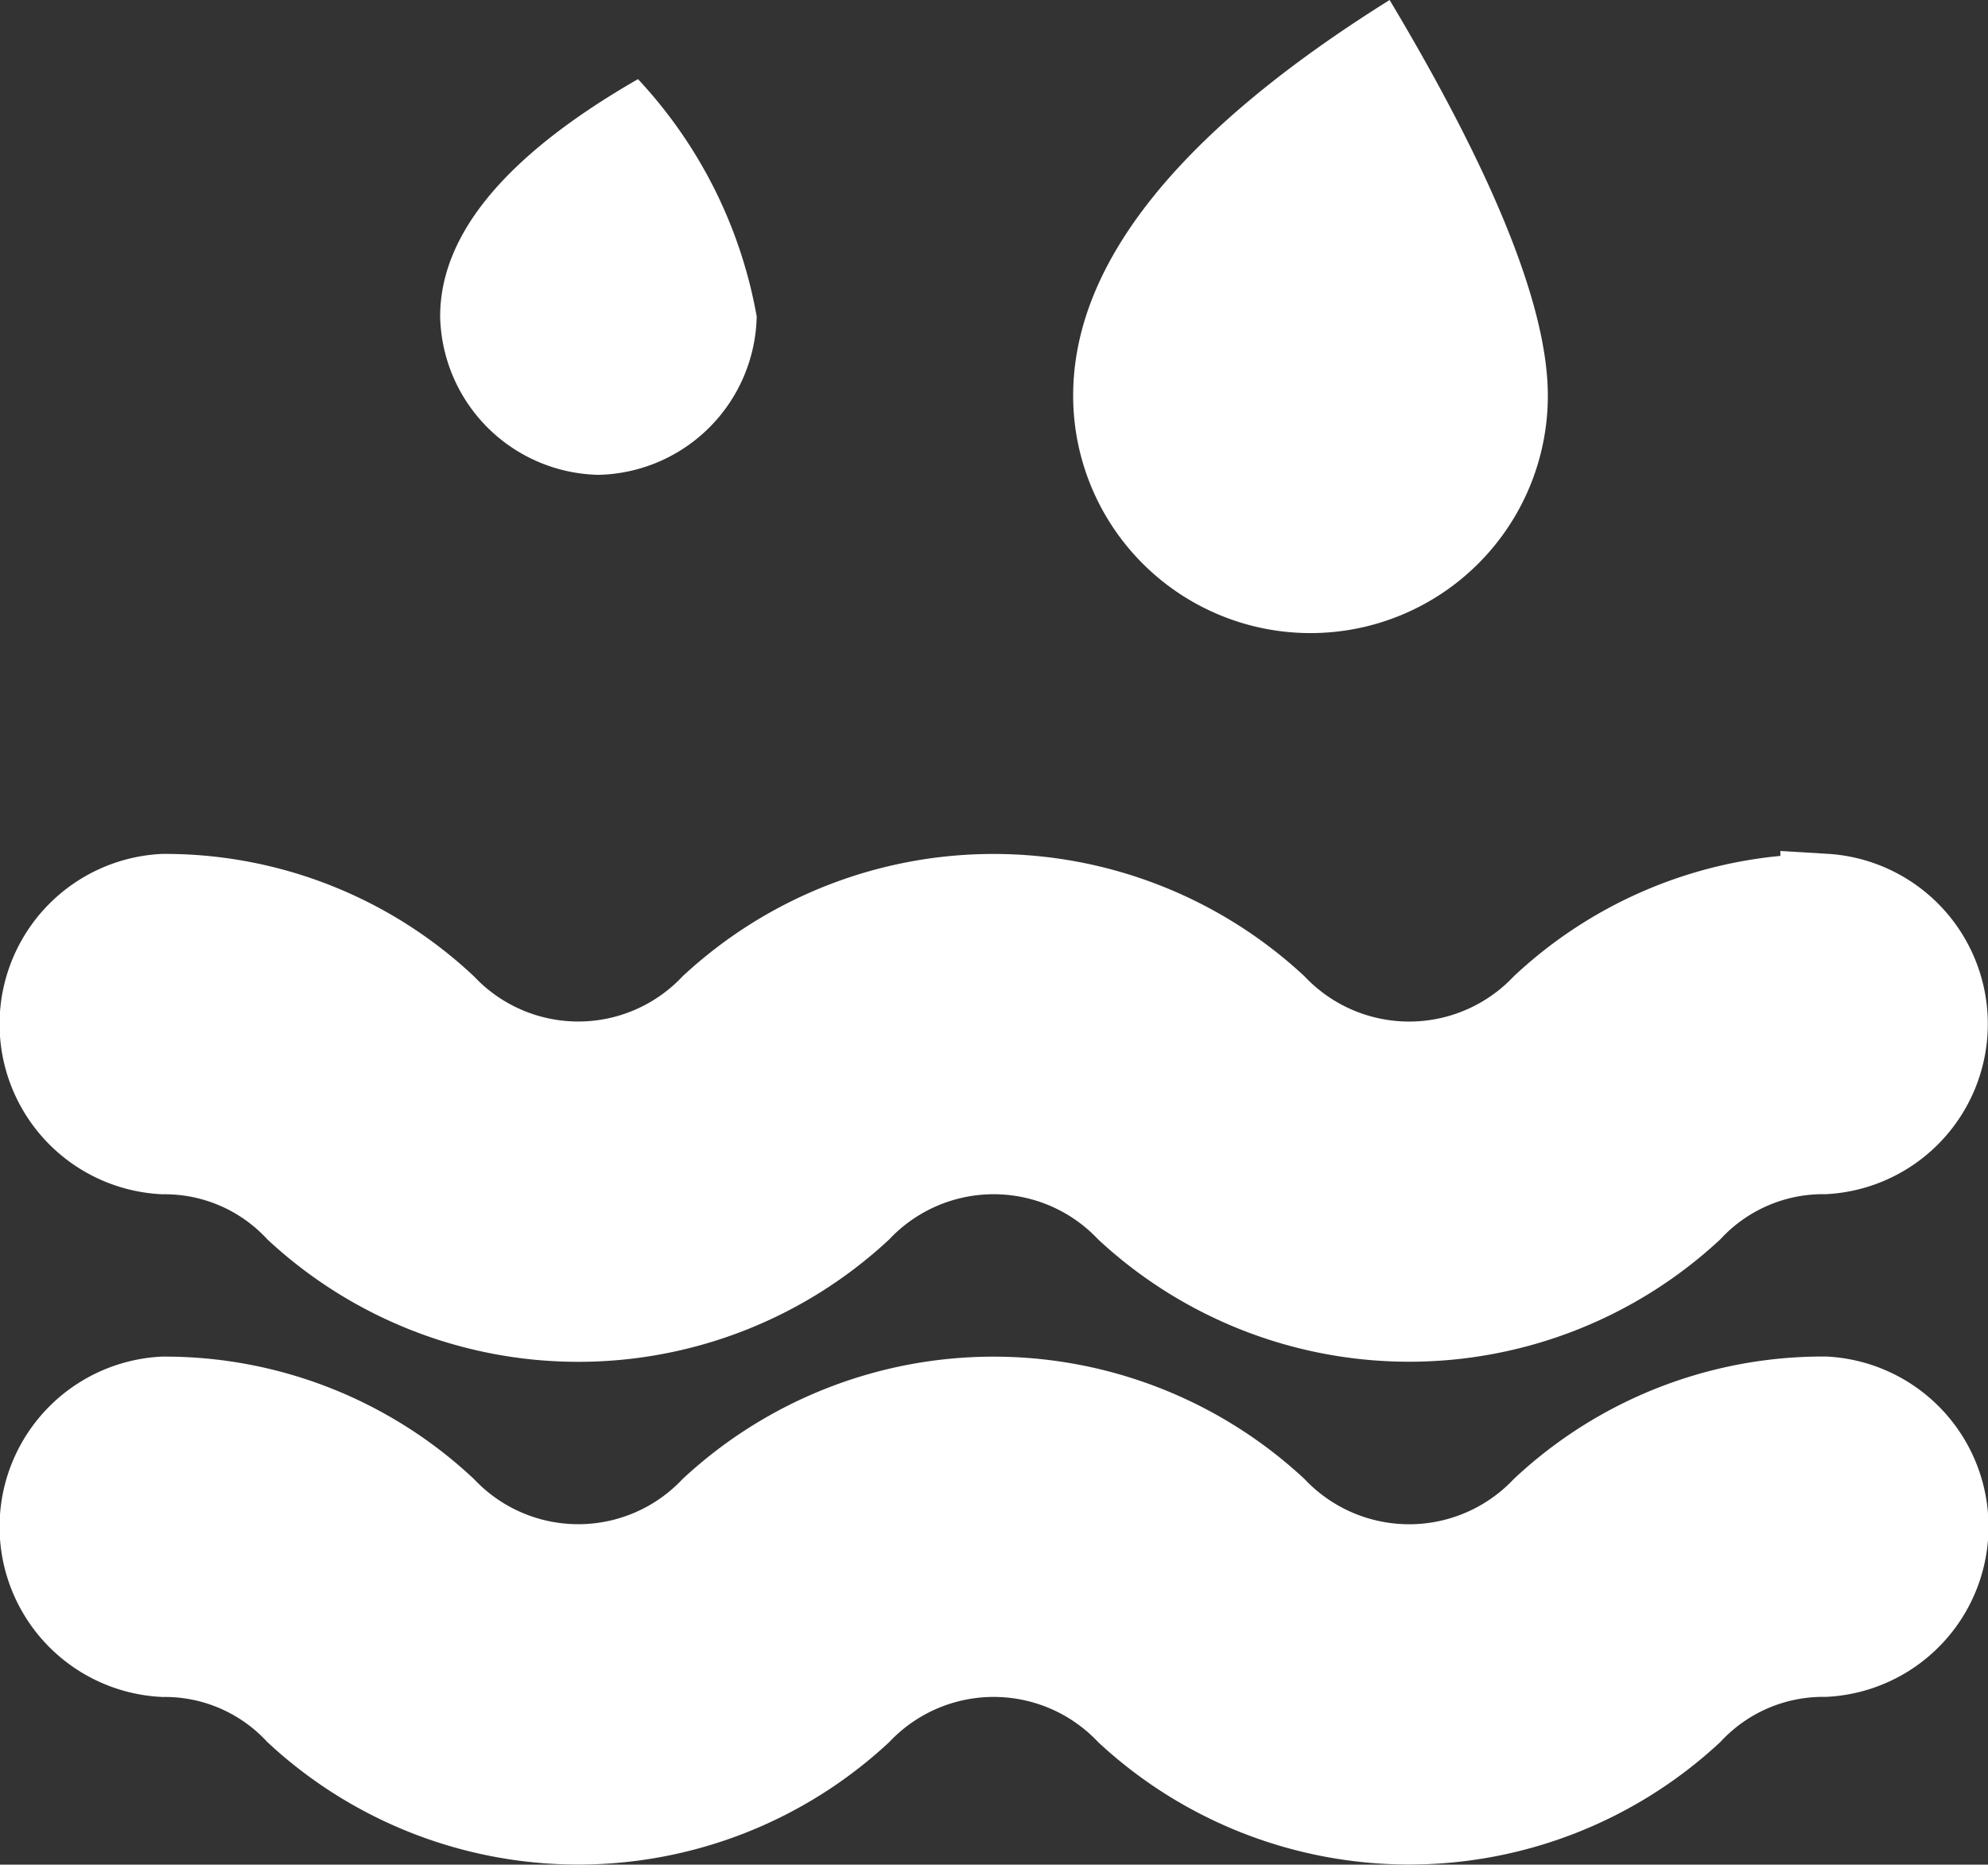 <svg xmlns="http://www.w3.org/2000/svg" width="22.339" height="20.95" viewBox="0 0 22.339 20.95">
  <rect x="0" y="0" width="22.339" height="20.95" fill="#333333" stroke="none"/>
  <g id="flood-rain" transform="translate(0.5)">
    <path id="Tracé_30540" data-name="Tracé 30540" d="M20.006,17a1.414,1.414,0,0,1,0,2.824,2.068,2.068,0,0,0-1.528.653,4.629,4.629,0,0,1-6.286,0,2.111,2.111,0,0,0-3.052,0,4.624,4.624,0,0,1-6.283,0,2.062,2.062,0,0,0-1.523-.652,1.414,1.414,0,0,1,0-2.824,4.574,4.574,0,0,1,3.14,1.231,2.107,2.107,0,0,0,3.048,0,4.628,4.628,0,0,1,6.285,0,2.114,2.114,0,0,0,3.055,0A4.575,4.575,0,0,1,20.006,17Zm0-5.649a1.415,1.415,0,0,1,0,2.825,2.068,2.068,0,0,0-1.528.653,4.632,4.632,0,0,1-6.286,0,2.111,2.111,0,0,0-3.052,0,4.625,4.625,0,0,1-6.283,0,2.065,2.065,0,0,0-1.523-.652,1.414,1.414,0,0,1,0-2.824,4.568,4.568,0,0,1,3.14,1.231,2.107,2.107,0,0,0,3.048,0,4.628,4.628,0,0,1,6.285,0,2.114,2.114,0,0,0,3.055,0A4.575,4.575,0,0,1,20.006,11.353Z" transform="translate(0 -1.259)" fill="#fff" stroke="#fff" stroke-width="1" fill-rule="evenodd"/>
    <path id="Tracé_30541" data-name="Tracé 30541" d="M6.778,5.446A1.818,1.818,0,0,0,8.557,3.667,5.245,5.245,0,0,0,7.223,1Q5,2.278,5,3.667A1.818,1.818,0,0,0,6.778,5.446Z" transform="translate(-0.554 -0.111)" fill="#fff" fill-rule="evenodd"/>
    <path id="Tracé_30542" data-name="Tracé 30542" d="M15.667,7.113a2.667,2.667,0,0,0,2.667-2.667q0-1.474-1.778-4.446Q13,2.223,13,4.446a2.667,2.667,0,0,0,2.667,2.667Z" transform="translate(-1.441)" fill="#fff" fill-rule="evenodd"/>
  </g>
</svg>
